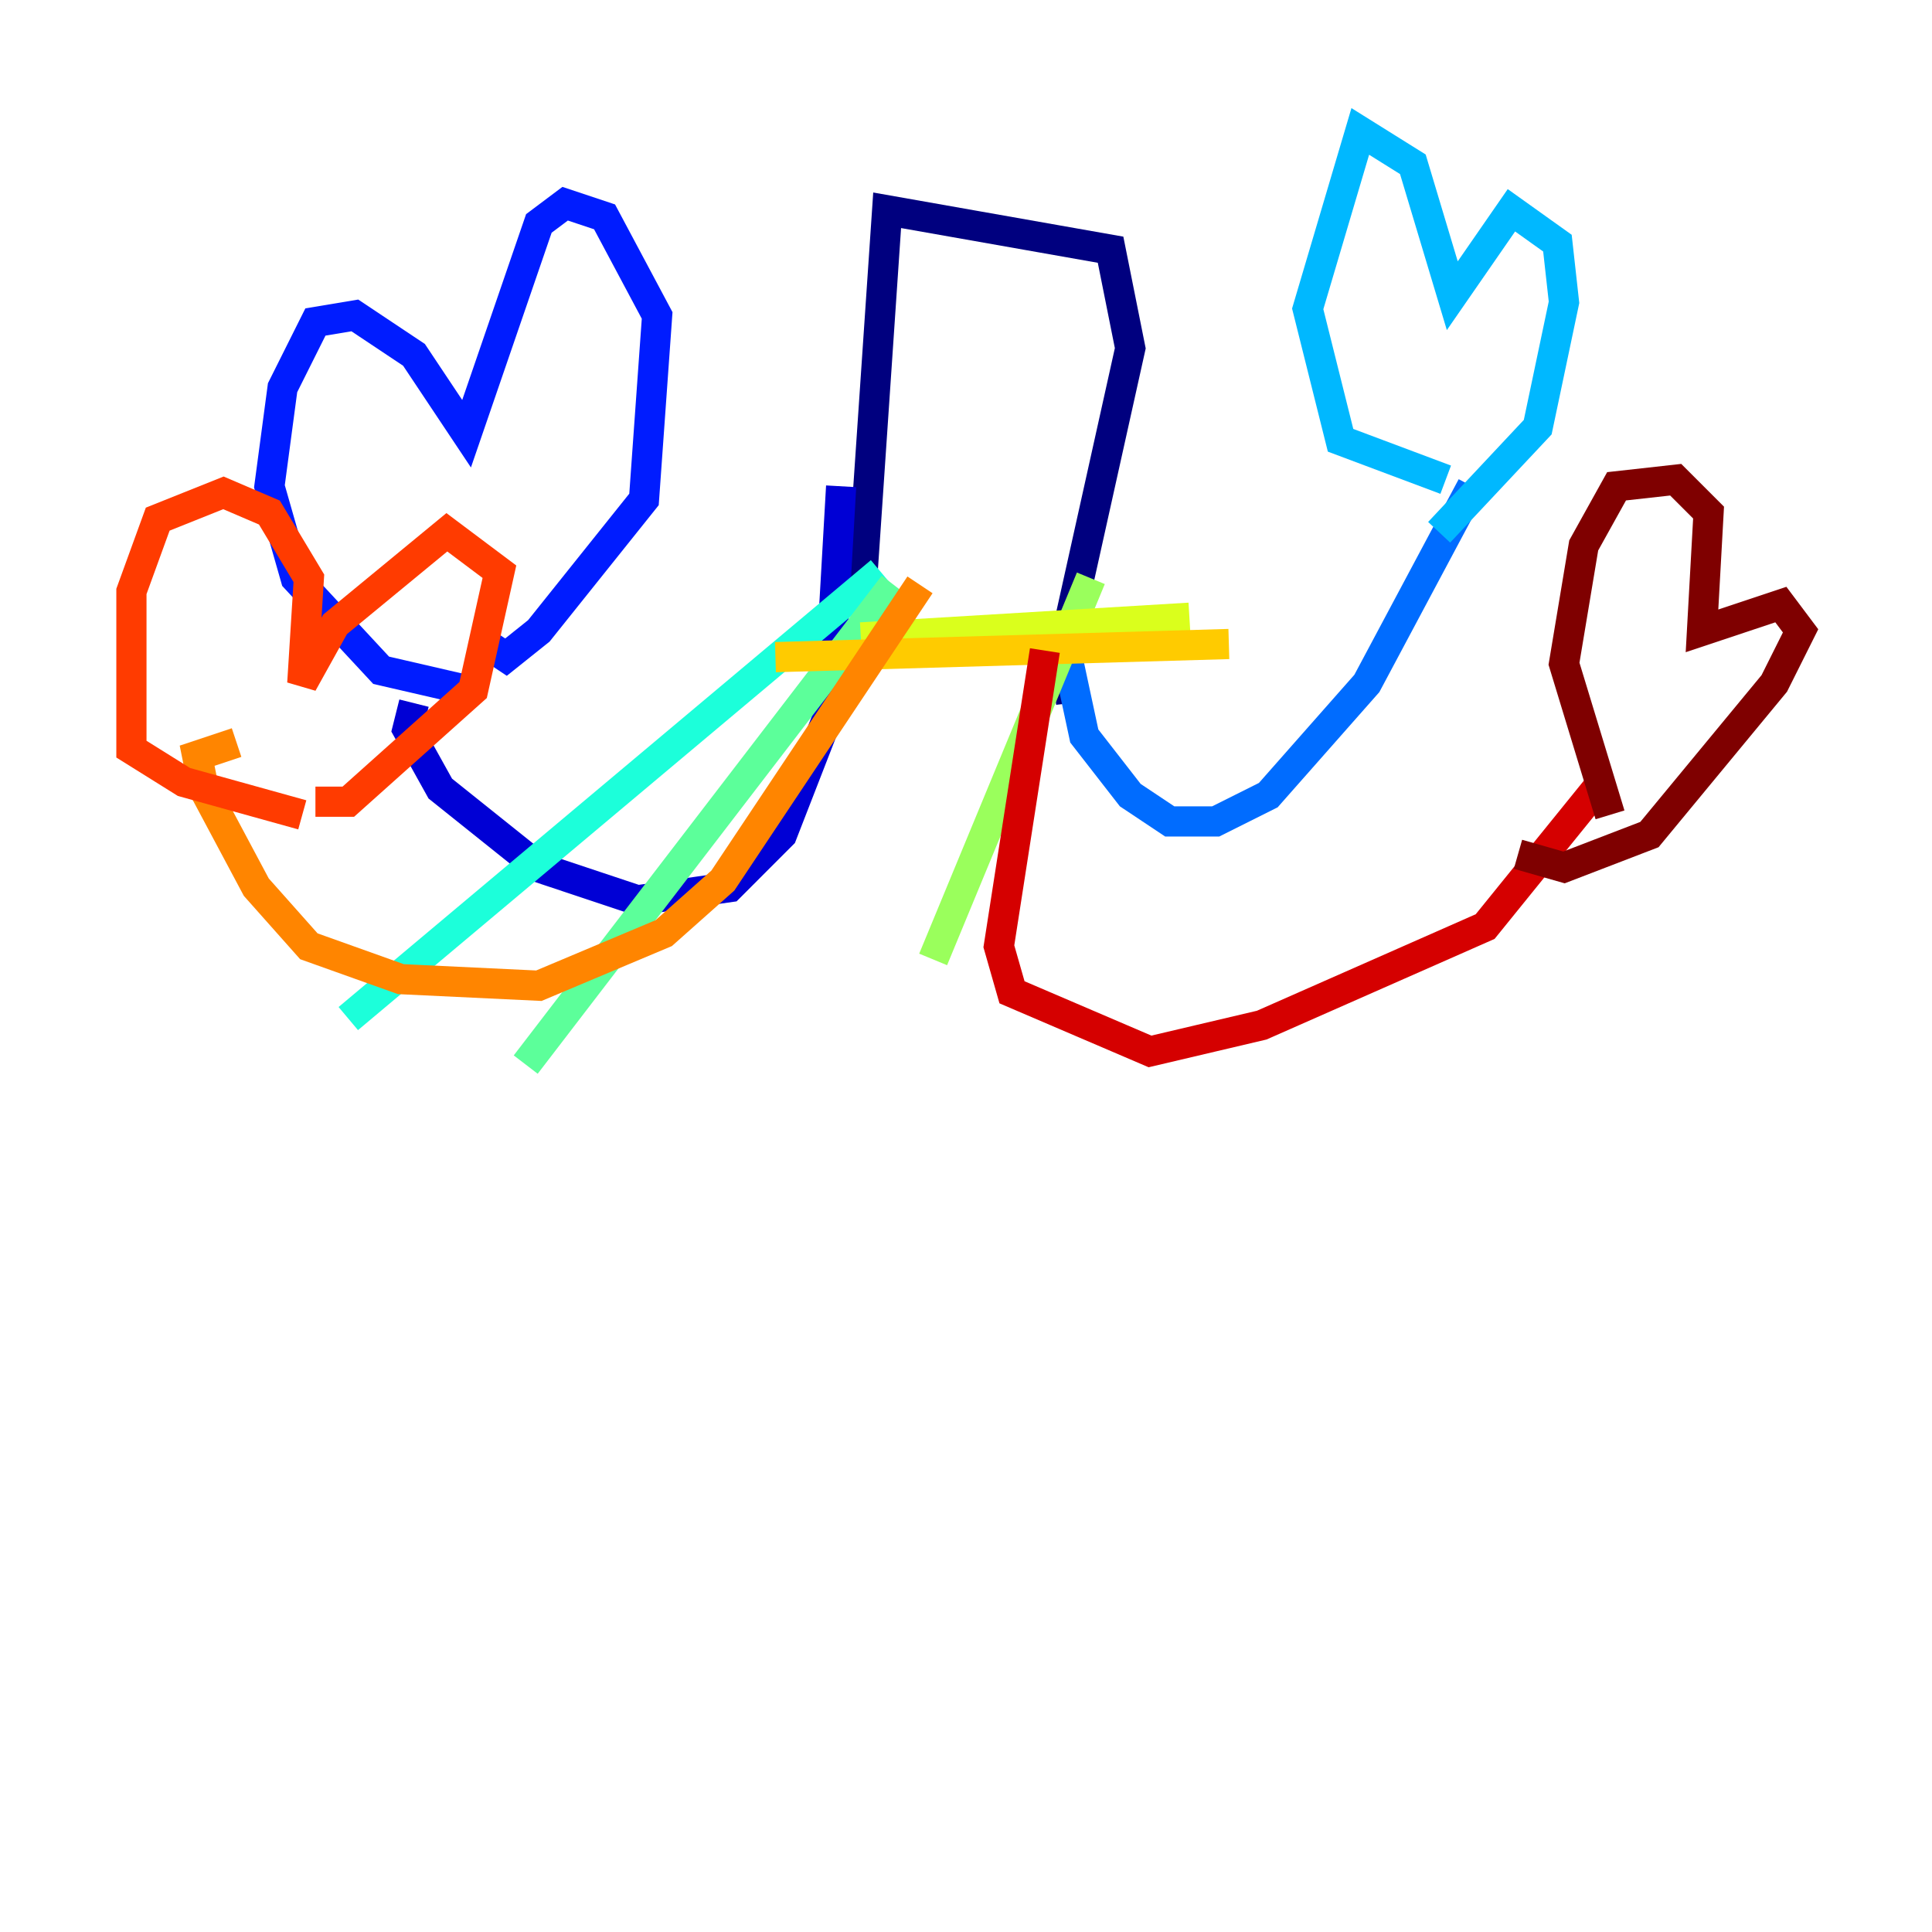 <?xml version="1.0" encoding="utf-8" ?>
<svg baseProfile="tiny" height="128" version="1.2" viewBox="0,0,128,128" width="128" xmlns="http://www.w3.org/2000/svg" xmlns:ev="http://www.w3.org/2001/xml-events" xmlns:xlink="http://www.w3.org/1999/xlink"><defs /><polyline fill="none" points="57.034,39.619 58.776,13.932 73.578,16.544 74.884,23.075 70.531,42.667 70.966,46.585" stroke="#00007f" stroke-width="2" /><polyline fill="none" points="55.728,32.218 54.857,47.456 51.809,55.292 48.327,58.776 42.231,59.646 35.701,57.469 29.17,52.245 26.993,48.327 27.429,46.585" stroke="#0000d5" stroke-width="2" /><polyline fill="none" points="30.912,45.714 25.252,44.408 19.592,38.313 17.85,32.218 18.721,25.687 20.898,21.333 23.51,20.898 27.429,23.51 30.912,28.735 35.701,14.803 37.442,13.497 40.054,14.367 43.537,20.898 42.667,33.088 35.701,41.796 33.524,43.537 32.218,42.667" stroke="#001cff" stroke-width="2" /><polyline fill="none" points="70.531,42.667 71.837,48.762 74.884,52.68 77.497,54.422 80.544,54.422 84.027,52.68 90.558,45.279 97.524,32.218" stroke="#006cff" stroke-width="2" /><polyline fill="none" points="95.782,31.782 88.816,29.17 86.639,20.463 90.122,8.707 93.605,10.884 96.218,19.592 100.136,13.932 103.184,16.109 103.619,20.027 101.878,28.299 95.347,35.265" stroke="#00b8ff" stroke-width="2" /><polyline fill="none" points="58.34,37.878 23.075,67.483" stroke="#1cffda" stroke-width="2" /><polyline fill="none" points="59.211,38.748 34.83,70.531" stroke="#5cff9a" stroke-width="2" /><polyline fill="none" points="72.272,38.313 61.823,63.565" stroke="#9aff5c" stroke-width="2" /><polyline fill="none" points="57.034,42.231 78.803,40.925" stroke="#daff1c" stroke-width="2" /><polyline fill="none" points="51.374,43.537 81.415,42.667" stroke="#ffcb00" stroke-width="2" /><polyline fill="none" points="60.952,38.748 47.891,58.34 43.973,61.823 35.701,65.306 26.558,64.871 20.463,62.694 16.98,58.776 13.497,52.245 13.061,50.068 15.674,49.197" stroke="#ff8500" stroke-width="2" /><polyline fill="none" points="20.027,53.986 12.191,51.809 8.707,49.633 8.707,39.184 10.449,34.395 14.803,32.653 17.85,33.959 20.463,38.313 20.027,45.279 22.204,41.361 29.605,35.265 33.088,37.878 31.347,45.714 23.075,53.116 20.898,53.116" stroke="#ff3b00" stroke-width="2" /><polyline fill="none" points="69.225,43.102 66.177,62.694 67.048,65.742 76.191,69.66 83.592,67.918 98.395,61.388 105.796,52.245" stroke="#d50000" stroke-width="2" /><polyline fill="none" points="106.667,53.986 103.619,43.973 104.925,36.136 107.102,32.218 111.02,31.782 113.197,33.959 112.762,41.796 117.986,40.054 119.293,41.796 117.551,45.279 109.279,55.292 103.619,57.469 100.571,56.599" stroke="#7f0000" stroke-width="2" /></svg>
